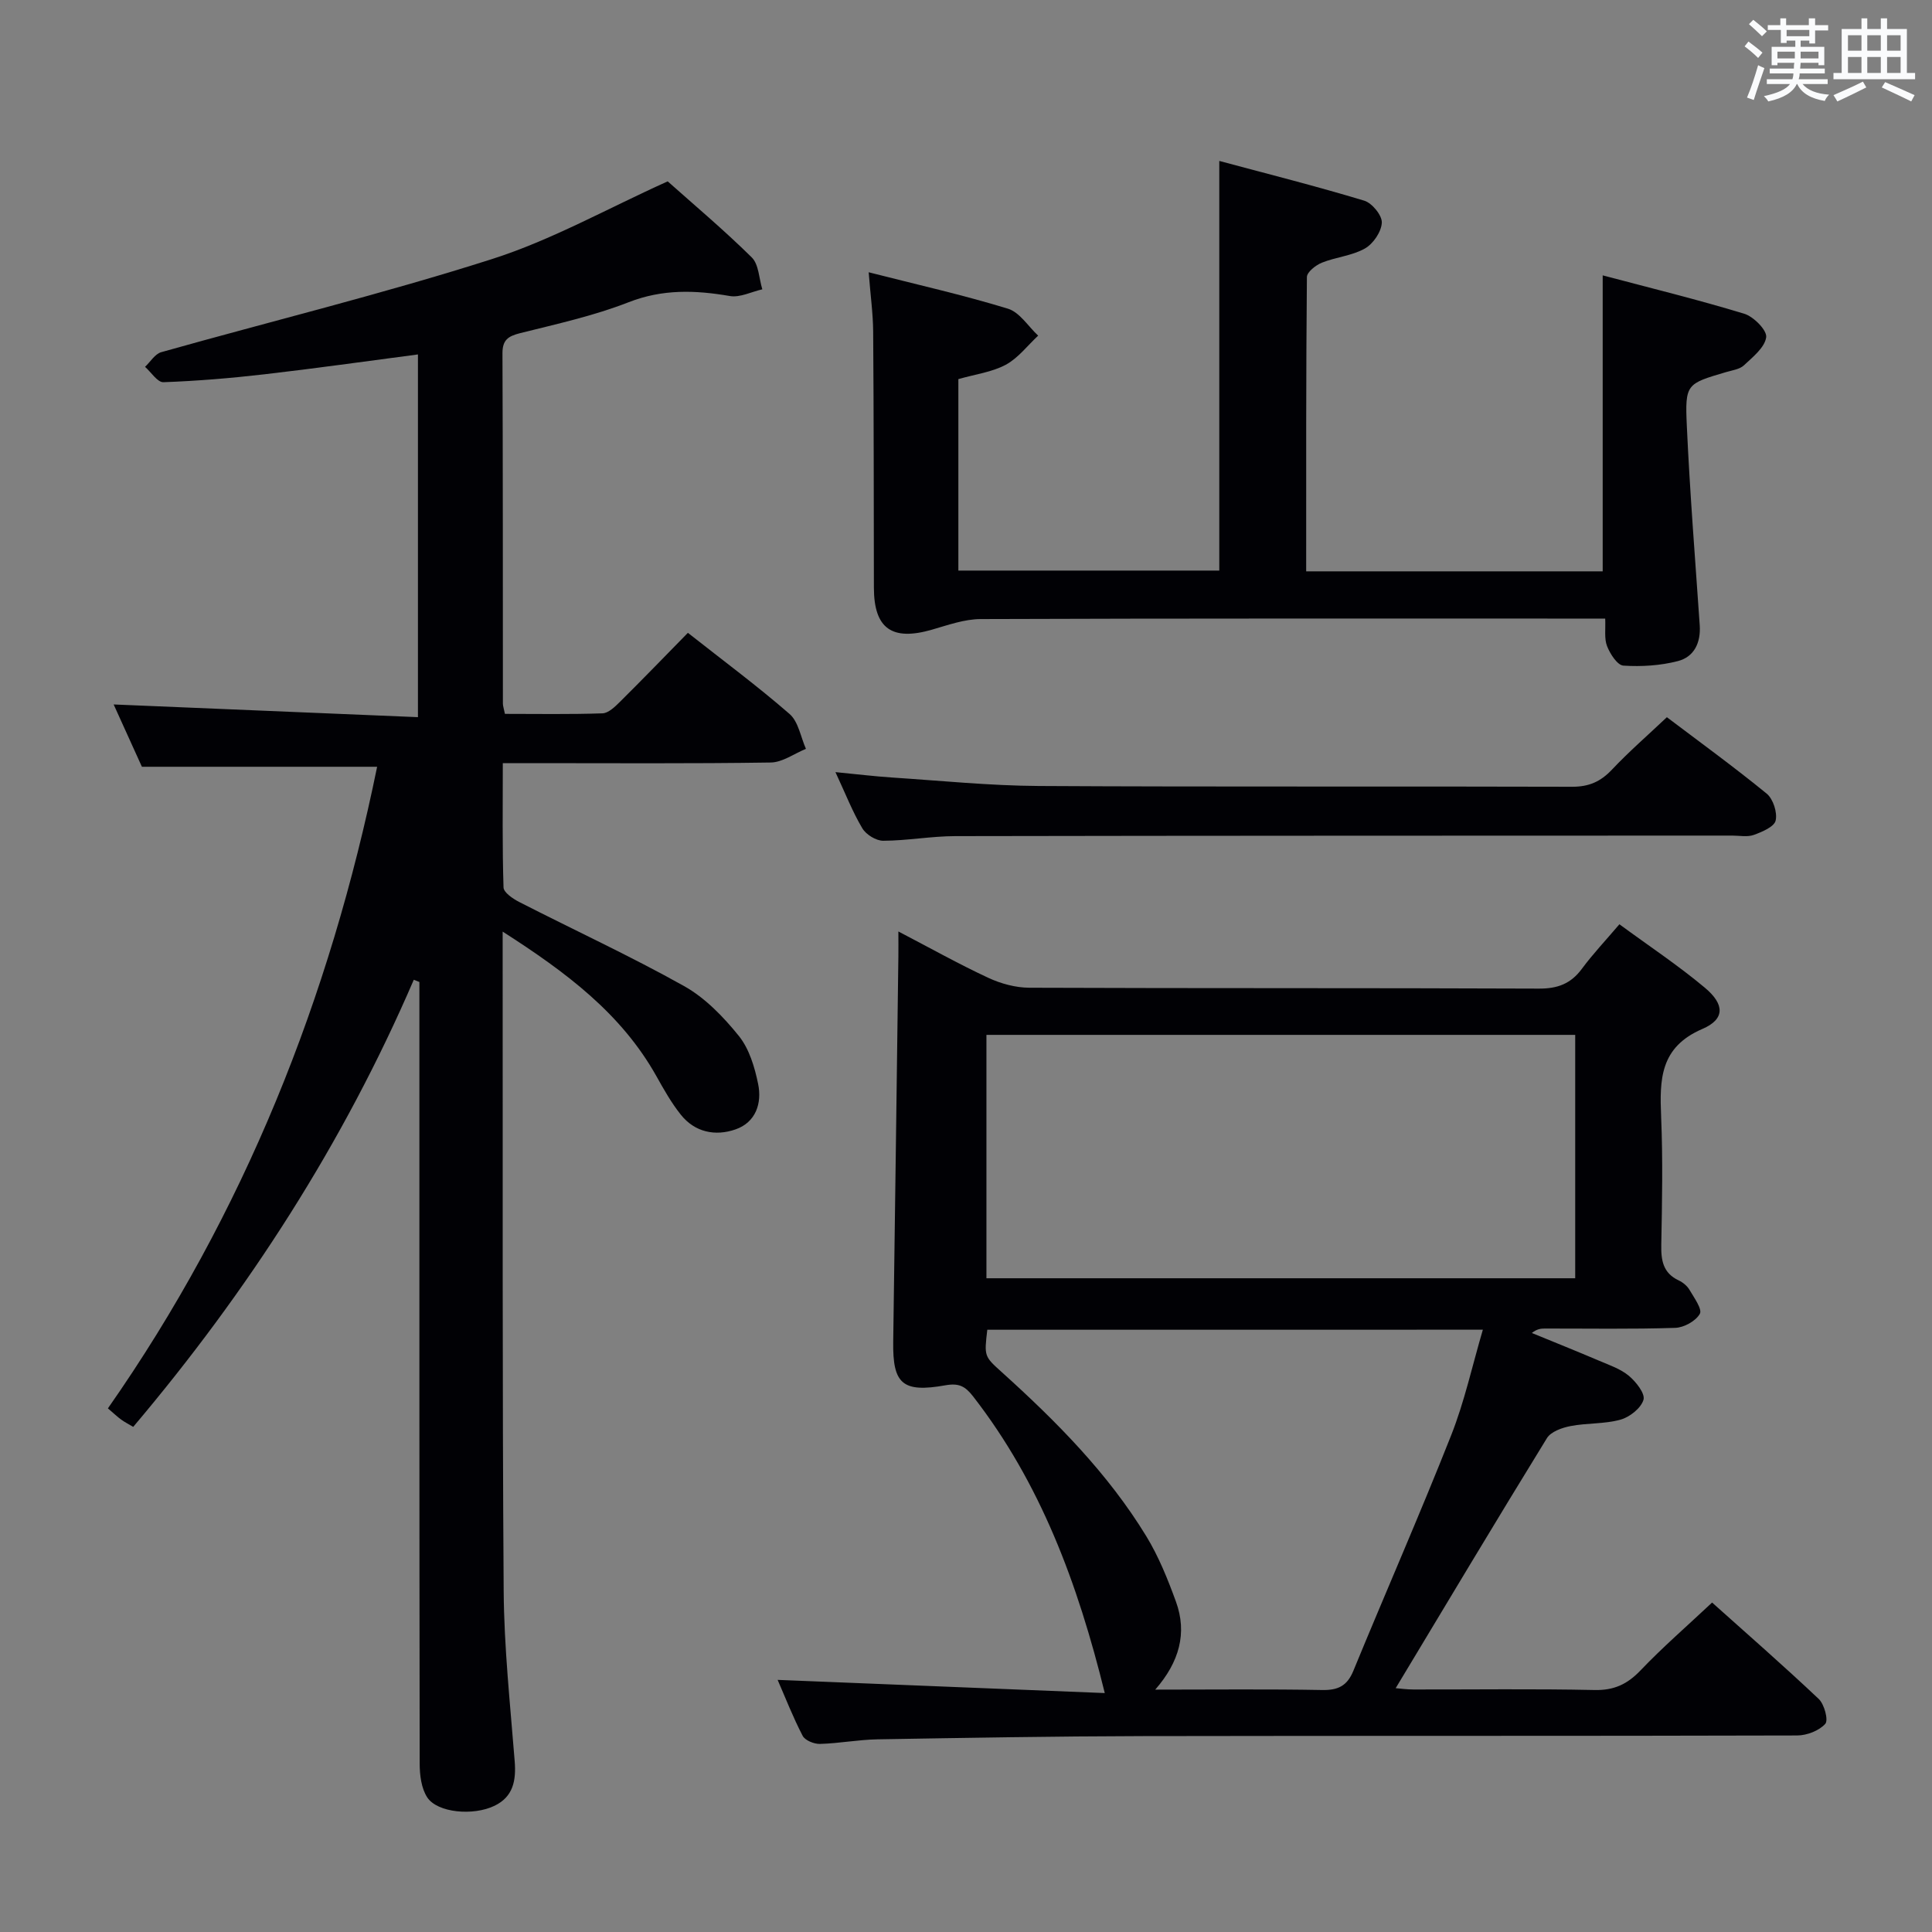 <svg enable-background="new 0 0 400 400" viewBox="0 0 400 400" xmlns="http://www.w3.org/2000/svg"><rect x="0" y="0" width="400" height="400" fill="#808080" stroke="none"/><g fill="#010105"><path d="m104.07 192.88v5.94c.04 43.49-.09 86.99.21 130.48.08 11.78 1.35 23.56 2.28 35.33.32 4-.3 7.35-4.14 9.22-4.45 2.17-11.89 1.46-13.97-1.73-1.23-1.89-1.56-4.64-1.56-7-.08-52.16-.06-104.32-.06-156.48 0-1.78 0-3.55 0-5.33-.39-.15-.77-.31-1.16-.46-14.56 33.8-34.22 64.34-58.09 92.57-.88-.53-1.72-.95-2.48-1.5-.79-.57-1.5-1.26-2.76-2.33 28.24-40.38 45.98-85.1 55.74-132.84-16.1 0-32.03 0-48.7 0-1.74-3.83-3.84-8.48-5.85-12.9 21.06.88 41.86 1.75 63 2.63 0-25.8 0-50.37 0-75.1-10.82 1.42-21.31 2.91-31.84 4.12-6.93.8-13.9 1.38-20.86 1.63-1.23.04-2.53-2.06-3.8-3.18 1.11-1.04 2.06-2.68 3.37-3.04 22.81-6.43 45.86-12.06 68.42-19.26 12.39-3.95 23.95-10.49 36.42-16.1 5.36 4.78 11.61 10.03 17.4 15.74 1.47 1.45 1.5 4.37 2.19 6.61-2.25.51-4.62 1.75-6.72 1.39-7.15-1.23-13.92-1.47-20.98 1.29-7.22 2.82-14.91 4.51-22.46 6.4-2.5.63-3.66 1.43-3.64 4.21.1 24.16.07 48.33.09 72.49 0 .48.18.96.42 2.12 6.66 0 13.43.12 20.19-.11 1.23-.04 2.58-1.35 3.6-2.36 4.71-4.67 9.32-9.44 14.09-14.31 7.32 5.77 14.42 11.03 21.06 16.81 1.83 1.6 2.29 4.76 3.38 7.21-2.43.99-4.85 2.8-7.3 2.83-16.49.25-32.99.13-49.49.13-1.8 0-3.6 0-5.97 0 0 8.85-.12 17.29.15 25.73.03 1.05 1.93 2.34 3.23 3.01 11.38 5.82 23 11.18 34.14 17.41 4.37 2.44 8.16 6.38 11.35 10.33 2.15 2.67 3.28 6.46 3.99 9.93.83 4.01-.48 7.96-4.68 9.42-4.16 1.45-8.4.62-11.32-3.04-1.96-2.45-3.53-5.25-5.07-8-7.26-12.94-18.62-21.46-31.82-29.91z"/><path d="m354.47 331.79c7.08 6.34 14.71 13 22.07 19.95 1.17 1.1 2.05 4.41 1.36 5.17-1.28 1.42-3.8 2.39-5.81 2.4-45.16.13-90.31.04-135.47.13-18.31.04-36.63.36-54.94.67-3.98.07-7.94.84-11.92.95-1.21.03-3.08-.72-3.58-1.68-1.98-3.8-3.54-7.82-5.18-11.58 22.65.91 45.08 1.82 67.73 2.73-5.61-22.81-13.33-43.49-27.26-61.42-1.63-2.09-2.91-2.8-5.73-2.3-8.93 1.59-10.93-.32-10.81-9 .38-26.63.72-53.27 1.07-79.9.02-1.44 0-2.89 0-5.06 6.59 3.44 12.5 6.75 18.62 9.6 2.6 1.21 5.66 2.04 8.51 2.05 35.16.14 70.32.03 105.48.18 3.88.02 6.62-1.01 8.91-4.11 2.25-3.05 4.89-5.83 7.76-9.21 6.08 4.47 12.16 8.5 17.71 13.15 4.1 3.44 4.17 6.5-.53 8.52-8.81 3.79-8.86 10.48-8.54 18.19.37 8.82.2 17.66.03 26.49-.06 3.24.36 5.87 3.62 7.39.87.41 1.75 1.14 2.23 1.96.94 1.61 2.68 4 2.13 4.96-.85 1.5-3.3 2.85-5.11 2.9-8.99.29-17.99.13-26.99.14-.8 0-1.6.07-2.68.92 4.64 1.9 9.29 3.77 13.9 5.73 2.13.91 4.45 1.69 6.18 3.13 1.48 1.23 3.41 3.68 3.04 4.96-.51 1.74-2.85 3.59-4.75 4.12-3.31.93-6.94.67-10.35 1.33-1.76.34-4.07 1.15-4.9 2.51-10.53 17.11-20.84 34.36-31.31 51.76.89.07 2.29.27 3.68.27 12.5.02 25-.16 37.49.11 4.04.09 6.79-1.2 9.52-4.06 4.56-4.78 9.59-9.14 14.82-14.05zm-150.24-67.14h121.9c0-17.04 0-33.73 0-50.39-40.86 0-81.27 0-121.9 0zm.18 10.66c-.65 5.51-.64 5.5 3.01 8.79 11.28 10.18 21.96 20.93 29.92 33.98 2.56 4.2 4.44 8.89 6.13 13.53 2.36 6.49.7 12.5-4.29 18.21 12.24 0 23.4-.13 34.55.08 3.29.06 5.18-.84 6.47-3.98 6.69-16.27 13.77-32.38 20.24-48.74 2.76-6.97 4.37-14.4 6.57-21.88-34.76.01-68.7.01-102.6.01z"/><path d="m270.43 118.29h61.39c0-20.34 0-40.38 0-61.28 9.64 2.56 19.55 4.98 29.29 7.94 1.95.59 4.75 3.42 4.56 4.87-.29 2.13-2.77 4.09-4.61 5.82-.89.83-2.42 1.02-3.7 1.4-8.19 2.42-8.52 2.42-8.12 11.15.63 13.76 1.72 27.5 2.67 41.25.25 3.62-1.15 6.56-4.52 7.43-3.62.94-7.54 1.18-11.28.94-1.25-.08-2.75-2.42-3.38-4.02-.62-1.57-.29-3.53-.39-5.72-2.06 0-3.69 0-5.33 0-41.33 0-82.65-.05-123.97.1-3.36.01-6.77 1.24-10.07 2.19-8.31 2.41-12.03-.22-12.04-8.71-.03-17.66-.02-35.33-.15-52.99-.03-3.77-.56-7.53-.93-12.29 10.08 2.57 19.56 4.7 28.83 7.54 2.43.74 4.19 3.66 6.26 5.58-2.21 2.06-4.14 4.64-6.71 6.03-2.85 1.53-6.29 1.96-9.81 2.97v39.64h54.02c0-28 0-55.88 0-84.81 10.1 2.71 20.13 5.24 30.02 8.23 1.61.49 3.7 3.04 3.63 4.55-.09 1.89-1.78 4.38-3.5 5.35-2.67 1.51-6.01 1.77-8.92 2.94-1.27.51-3.08 1.94-3.09 2.97-.19 20.14-.15 40.27-.15 60.93z"/><path d="m345.11 148.49c6.72 5.08 13.85 10.26 20.66 15.82 1.34 1.1 2.24 3.89 1.86 5.57-.29 1.3-2.8 2.35-4.52 2.98-1.33.48-2.96.14-4.46.14-53.63.02-107.26.01-160.88.11-4.97.01-9.93.94-14.9.96-1.48.01-3.57-1.28-4.34-2.59-2.02-3.39-3.46-7.11-5.56-11.62 4.45.43 8.1.88 11.76 1.12 10.11.66 20.22 1.69 30.33 1.75 36.81.21 73.61.04 110.42.16 3.48.01 5.9-1.05 8.25-3.54 3.51-3.72 7.4-7.1 11.38-10.86z"/></g><path d="m361.2 9.6.8-1c.9.7 1.9 1.4 2.9 2.3l-.9 1.1c-1-1-2-1.8-2.8-2.4zm.5 10.6c.9-2.1 1.6-4.3 2.3-6.7.4.2.8.4 1.3.6-.7 2.1-1.5 4.3-2.2 6.6zm.4-15.2.9-.9c1 .8 2 1.6 2.8 2.4l-1 1c-.9-.9-1.8-1.7-2.7-2.5zm12.5-1.2h1.2v1.4h2.7v1.1h-2.7v2.7h-1.2v-.6h-1.8v1.3h4.9v3.8h-1.2v-.5h-3.7c0 .4-.1.9-.1 1.2h5.1v1h-5.2c0 .5-.1.9-.2 1.2h6v1h-5.2c1.1 1.3 2.9 2 5.5 2.2-.4.4-.7.8-.9 1.3-2.9-.5-4.8-1.6-5.7-3.5h-.1c-.8 1.7-2.7 2.9-5.9 3.6-.2-.4-.6-.8-.9-1.1 2.8-.6 4.6-1.4 5.4-2.5h-4.8v-1h5.3c.1-.3.2-.7.2-1.2h-4.9v-1h5c0-.4 0-.8.1-1.2h-3.5v.5h-1.2v-3.8h4.9v-1.3h-1.8v.5h-1.2v-2.7h-2.7v-1h2.6v-1.4h1.2v1.4h4.7v-1.4zm-6.6 8.3h3.6c0-.4 0-.9 0-1.4h-3.6zm1.9-4.6h4.7v-1.3h-4.7zm6.6 3.2h-3.7v1.4h3.7z" fill="#fafbfc"/><path d="m385.3 3.8h1.3v2.2h2.8v-2.2h1.3v2.2h4.1v9.1h1.7v1.3h-16.9v-1.3h1.7v-9.1h4.1v-2.2zm.4 13.1.7 1.2c-1.8.9-3.8 1.9-6 2.9-.2-.4-.5-.8-.8-1.3 2.3-1 4.3-1.9 6.1-2.8zm-3.1-6.4h2.8v-3.2h-2.8zm0 4.6h2.8v-3.3h-2.8zm4-4.6h2.8v-3.2h-2.8zm0 4.6h2.8v-3.3h-2.8zm3.7 1.9c2.1.9 4.1 1.8 6.1 2.7l-.7 1.3c-2.2-1.1-4.2-2-6.1-2.9zm3.2-9.7h-2.8v3.2h2.8zm-2.8 7.8h2.8v-3.3h-2.8z" fill="#fafbfc"/></svg>